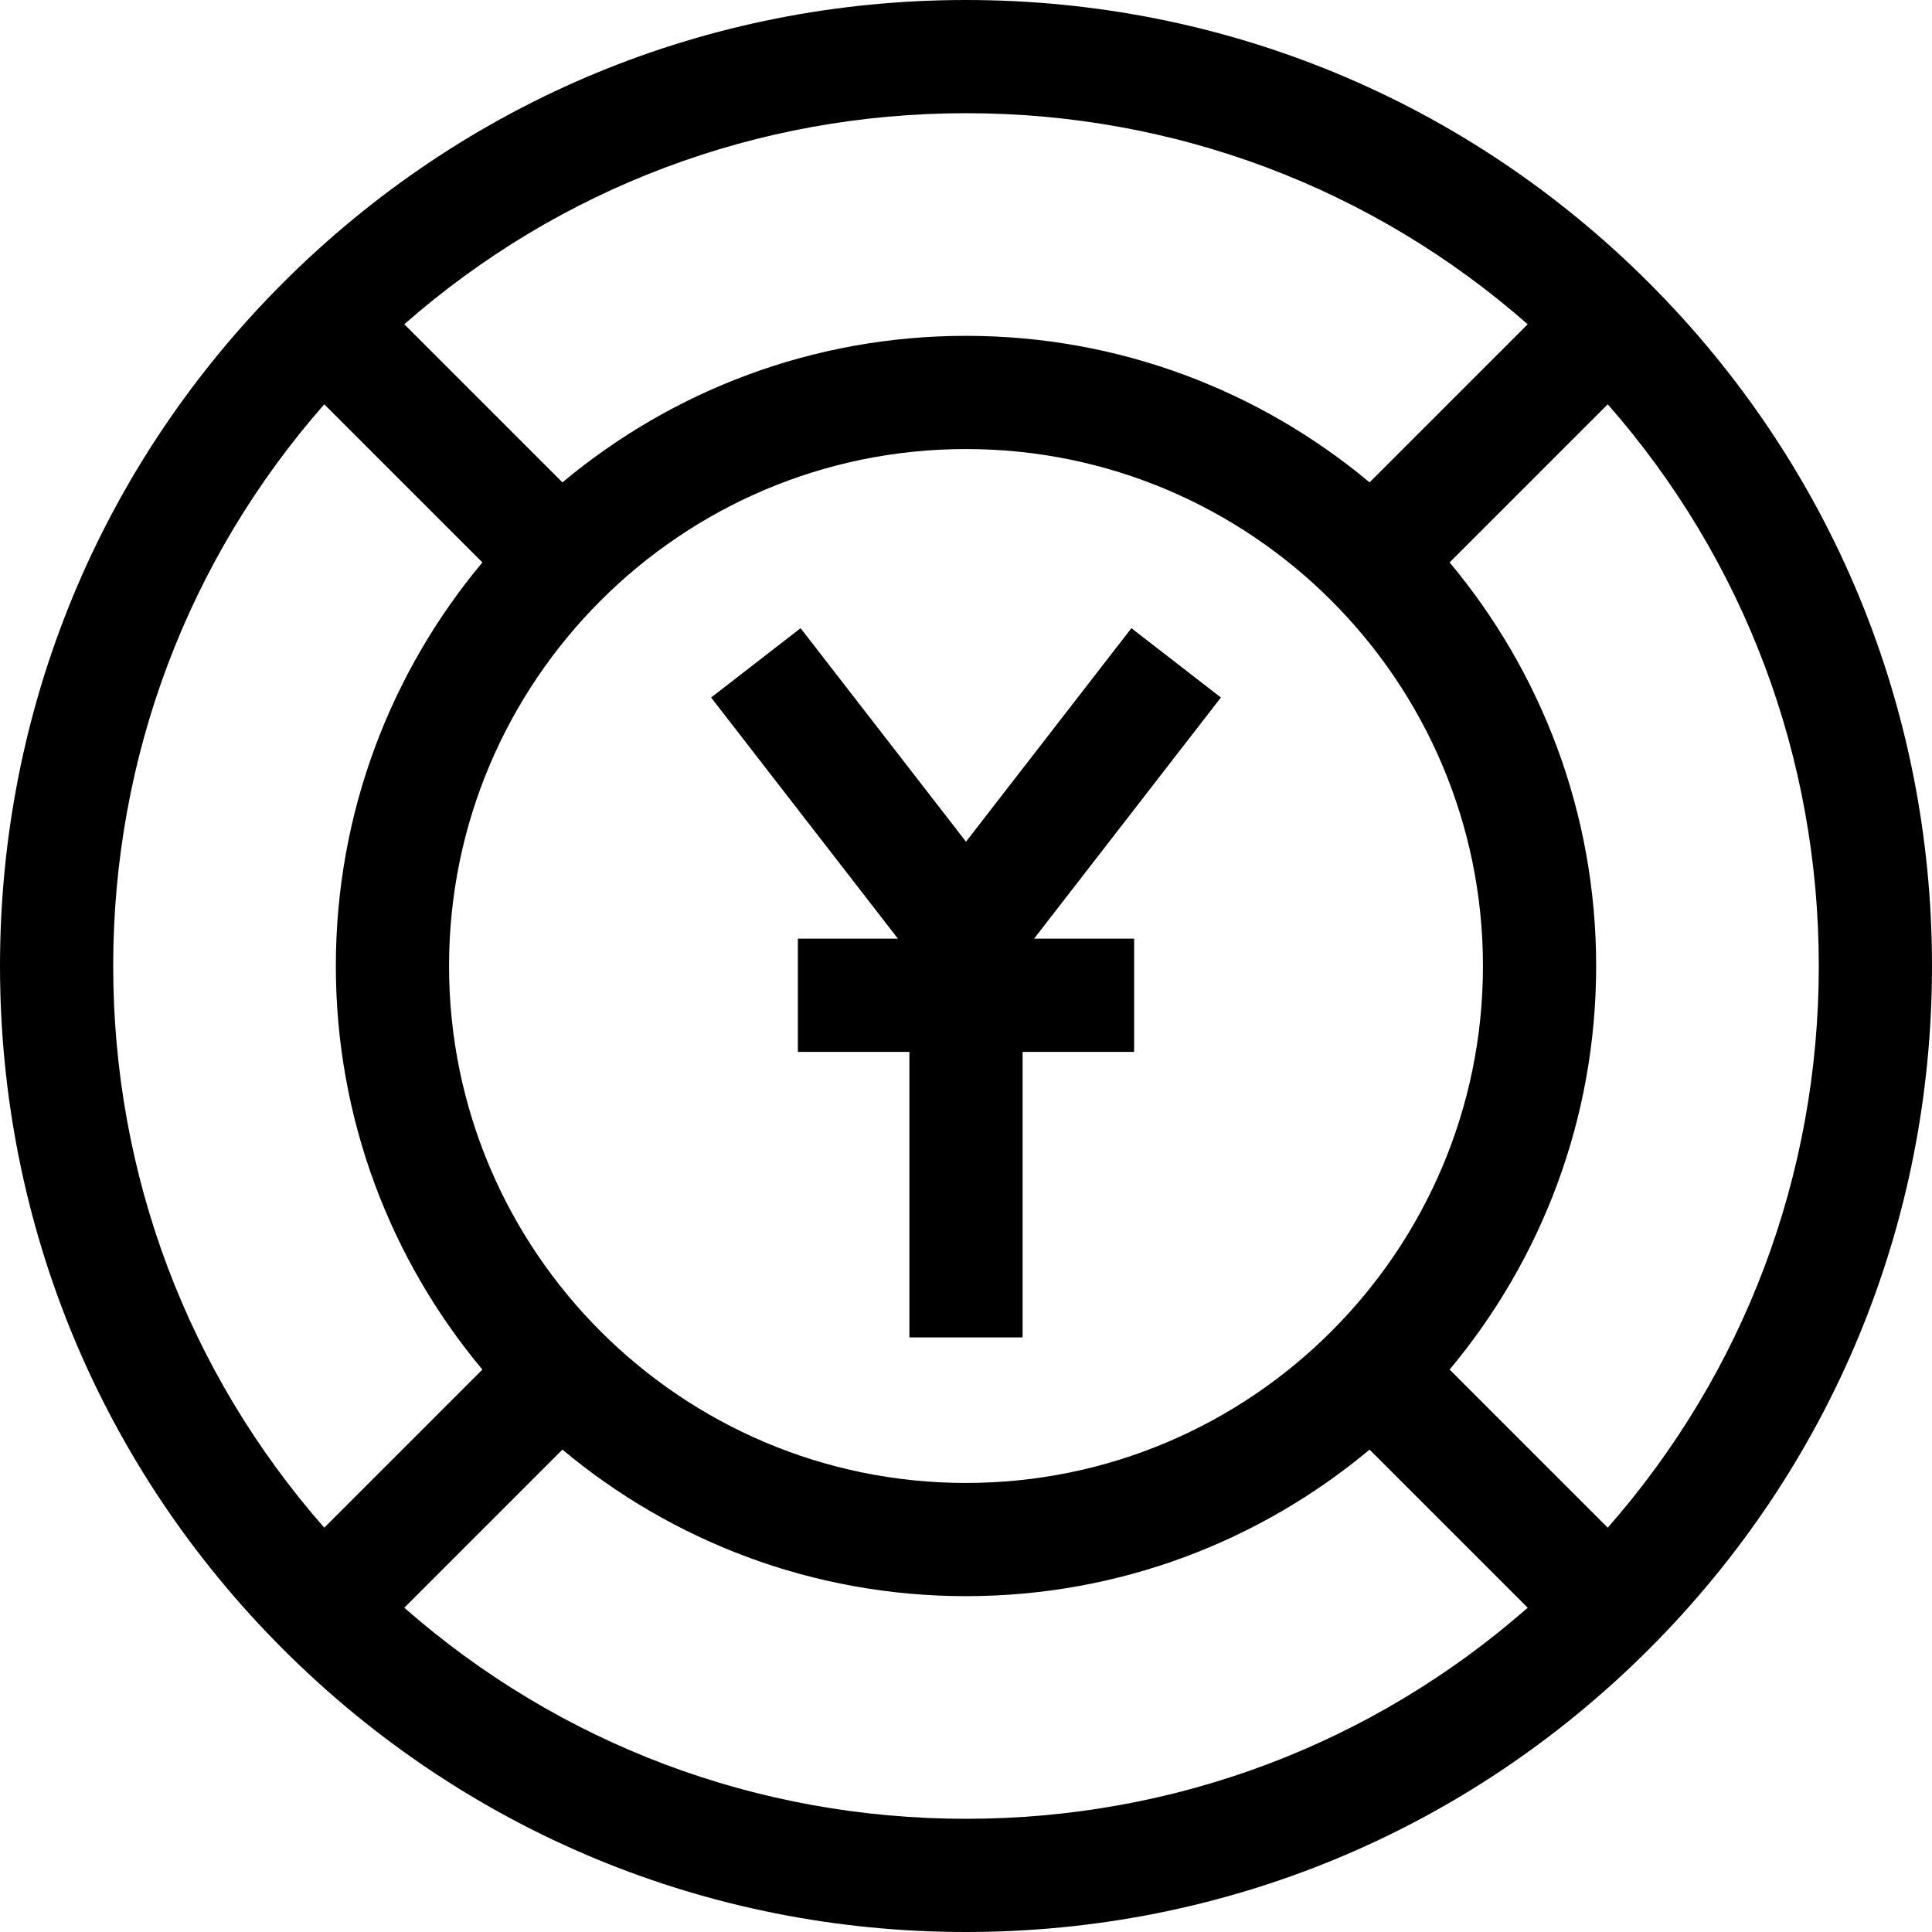 <svg
  id="Capa_1"
  enable-background="new 0 0 512 512"
  height="512"
  viewBox="0 0 512 512"
  width="512"
  xmlns="http://www.w3.org/2000/svg"
>
  <g>
    <path d="m211.446 248.756v30h29.554v75.674h30v-75.674h29.555v-30h-26.512l49.507-63.909-23.717-18.371-43.833 56.584-43.833-56.584-23.717 18.371 49.507 63.909z"/>
    <path
      d="m437.02 74.98c-48.353-48.351-112.64-74.98-181.02-74.98s-132.667 26.629-181.02 74.98c-48.351 48.353-74.98 112.64-74.98 181.02s26.629 132.667 74.98 181.02c48.353 48.351 112.64 74.98 181.02 74.98s132.667-26.629 181.02-74.98c48.351-48.353 74.98-112.64 74.98-181.02s-26.629-132.667-74.98-181.02zm44.98 181.02c0 55.34-19.756 107.643-55.932 148.855l-41.905-41.905c24.233-28.992 38.834-66.298 38.834-106.951s-14.601-77.959-38.834-106.951l41.905-41.905c36.176 41.214 55.932 93.517 55.932 148.857zm-362.998 0c0-75.541 61.457-136.998 136.998-136.998s136.998 61.457 136.998 136.998-61.457 136.998-136.998 136.998-136.998-61.457-136.998-136.998zm285.853-170.068-41.905 41.905c-28.991-24.234-66.297-38.835-106.95-38.835s-77.959 14.601-106.951 38.834l-41.905-41.905c41.214-36.175 93.516-55.931 148.856-55.931s107.643 19.756 148.855 55.932zm-374.855 170.068c0-55.34 19.756-107.643 55.932-148.855l41.905 41.905c-24.233 28.991-38.835 66.297-38.835 106.95s14.601 77.959 38.834 106.95l-41.905 41.905c-36.175-41.212-55.931-93.515-55.931-148.855zm77.145 170.068 41.905-41.905c28.991 24.233 66.298 38.834 106.951 38.834s77.959-14.601 106.951-38.834l41.905 41.905c-41.214 36.176-93.517 55.932-148.857 55.932s-107.642-19.756-148.855-55.932z"
    />
  </g>
</svg>
